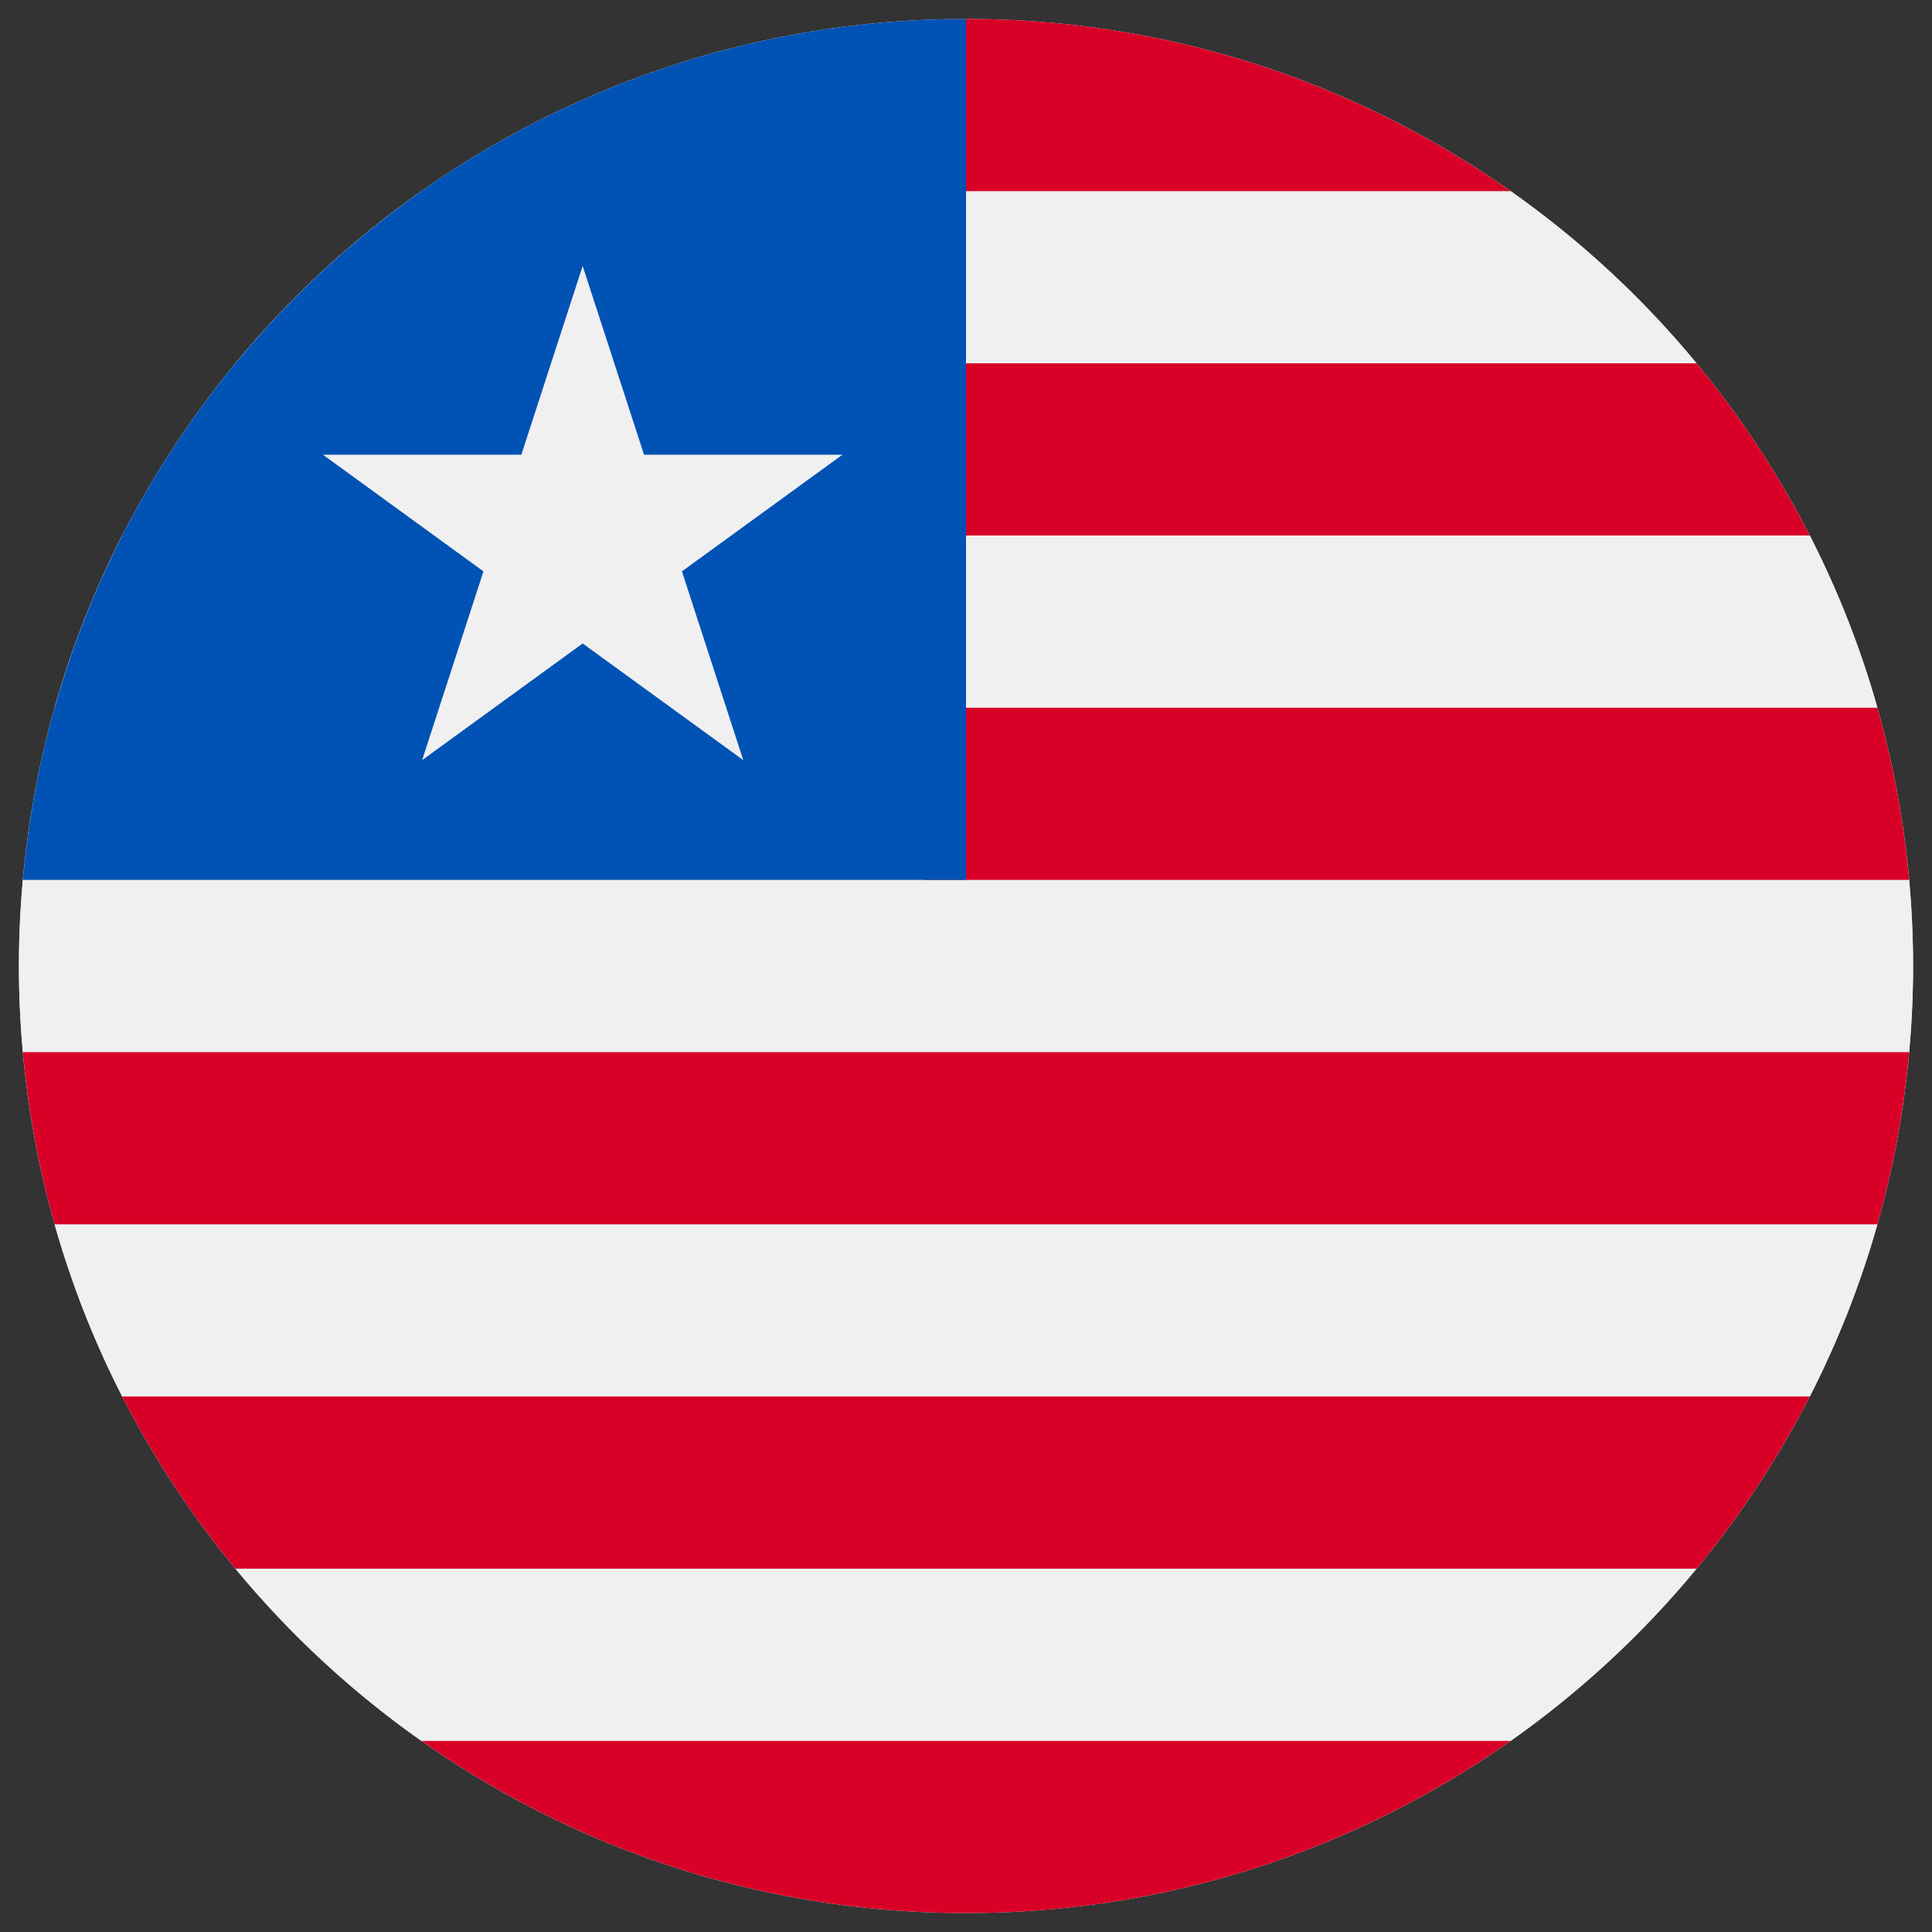 <svg width="34" height="34" viewBox="0 0 34 34" fill="none" xmlns="http://www.w3.org/2000/svg">
<rect x="0" y="0" width="34" height="34" fill="#333333" stroke="none"/>
<path d="M17 33.667C26.205 33.667 33.667 26.205 33.667 17C33.667 7.795 26.205 0.333 17 0.333C7.795 0.333 0.333 7.795 0.333 17C0.333 26.205 7.795 33.667 17 33.667Z" fill="#F0F0F0"/>
<path d="M4.143 6.394H29.857C28.907 5.244 27.806 4.224 26.584 3.364H7.416C6.194 4.224 5.093 5.244 4.143 6.394Z" fill="#F0F0F0"/>
<path d="M0.333 17C0.333 17.511 0.358 18.016 0.403 18.515H33.597C33.642 18.016 33.667 17.511 33.667 17C33.667 16.489 33.642 15.984 33.597 15.485H0.403C0.358 15.984 0.333 16.489 0.333 17H0.333Z" fill="#F0F0F0"/>
<path d="M2.151 24.576H31.849C32.34 23.616 32.74 22.602 33.039 21.546H0.961C1.26 22.602 1.66 23.616 2.151 24.576Z" fill="#F0F0F0"/>
<path d="M7.416 30.637H26.584C27.805 29.776 28.907 28.756 29.857 27.606H4.143C5.093 28.756 6.194 29.776 7.416 30.637Z" fill="#F0F0F0"/>
<path d="M0.961 12.455H33.039C32.74 11.398 32.34 10.384 31.849 9.424H2.151C1.66 10.384 1.26 11.398 0.961 12.455Z" fill="#F0F0F0"/>
<path d="M8.304 3.364H26.584C23.873 1.455 20.567 0.333 17 0.333C14.826 0.333 11.015 1.455 8.304 3.364Z" fill="#D80027"/>
<path d="M16.275 9.424H31.849C31.295 8.34 30.626 7.325 29.857 6.394H16.275V9.424Z" fill="#D80027"/>
<path d="M16.275 15.485H33.597C33.504 14.444 33.315 13.431 33.039 12.455H16.275V15.485Z" fill="#D80027"/>
<path d="M0.961 21.546H33.039C33.315 20.57 33.504 19.556 33.597 18.516H0.403C0.496 19.556 0.685 20.569 0.961 21.546Z" fill="#D80027"/>
<path d="M4.143 27.606H29.857C30.625 26.675 31.295 25.66 31.849 24.576H2.151C2.705 25.66 3.374 26.675 4.143 27.606Z" fill="#D80027"/>
<path d="M17 33.667C20.568 33.667 23.873 32.545 26.584 30.637H7.416C10.127 32.545 13.432 33.667 17 33.667Z" fill="#D80027"/>
<path d="M0.961 12.455C0.685 13.431 0.496 14.444 0.403 15.485H17V0.333C9.371 0.333 2.939 5.459 0.961 12.455Z" fill="#0052B4"/>
<path d="M10.254 4.681L11.334 8.002H14.826L12.001 10.055L13.08 13.377L10.254 11.324L7.429 13.377L8.508 10.055L5.683 8.002H9.175L10.254 4.681Z" fill="#F0F0F0"/>
</svg>
